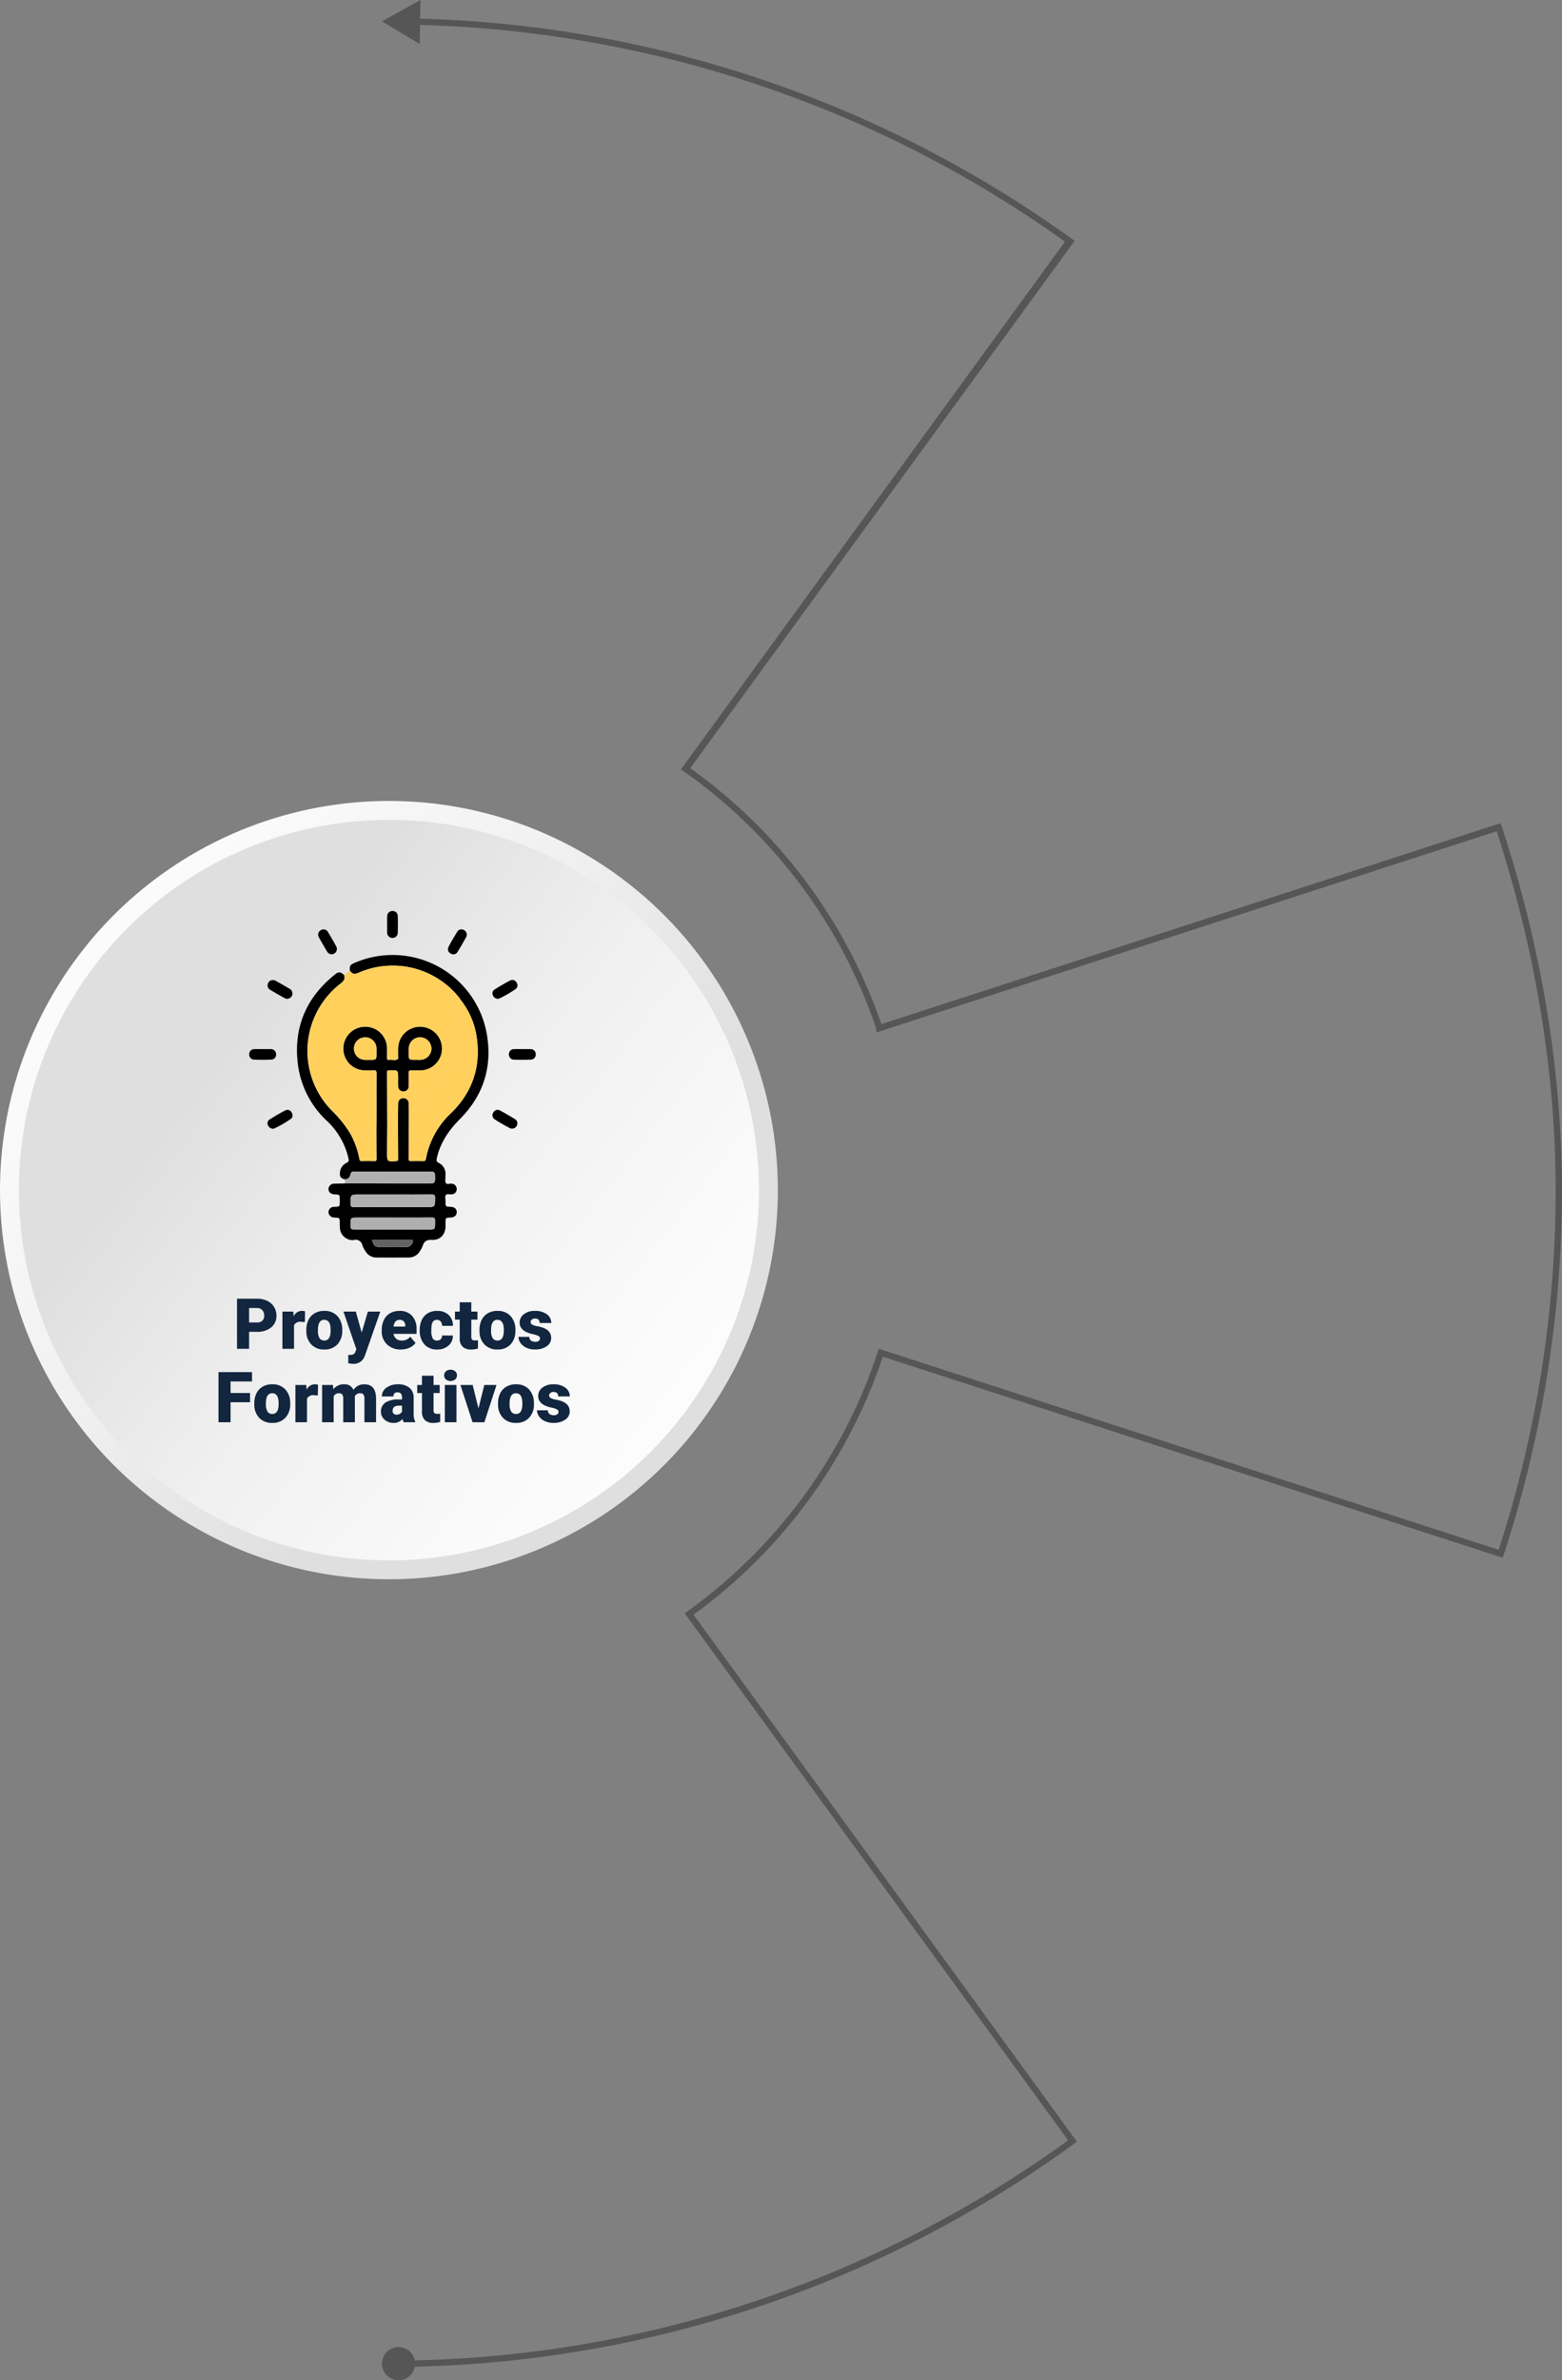 <svg xmlns="http://www.w3.org/2000/svg" xmlns:xlink="http://www.w3.org/1999/xlink" width="532.208" height="810.524" viewBox="0 0 532.208 810.524">
  <rect x="0" y="0" width="532.208" height="810.524" fill="#808080" stroke="none"/>
  <defs>
    <linearGradient id="linear-gradient" x1="5.136" y1="-5.988" x2="5.953" y2="-5.257" gradientUnits="objectBoundingBox">
      <stop offset="0" stop-color="#fff"/>
      <stop offset="0.368" stop-color="#fbfbfb"/>
      <stop offset="0.695" stop-color="#f0f0f0"/>
      <stop offset="1" stop-color="#dfdfdf"/>
    </linearGradient>
    <linearGradient id="linear-gradient-2" x1="5.352" y1="-6.284" x2="6.225" y2="-5.613" gradientUnits="objectBoundingBox">
      <stop offset="0" stop-color="#dfdfdf"/>
      <stop offset="0.305" stop-color="#f0f0f0"/>
      <stop offset="0.632" stop-color="#fbfbfb"/>
      <stop offset="1" stop-color="#fff"/>
    </linearGradient>
  </defs>
  <g id="Grupo_120474" data-name="Grupo 120474" transform="translate(-180 -191)">
    <path id="Trazado_181216" data-name="Trazado 181216" d="M-2134.26,321.858l-13.1,7.266,12.84,7.713.112-6.476a395.915,395.915,0,0,1,219.738,73.779l-130.177,178.814-.676.963,1.009.6.876.7.033-.045a176.522,176.522,0,0,1,64.646,86.957l.007,1.319,211.393-68.526c13.339,41,20.1,82.391,20.1,123.039a397.708,397.708,0,0,1-19.424,121.642l-71.955-23.322-139.252-45.135-.332,1.02a176.551,176.551,0,0,1-64.923,88.416l-.881.629.637.875h0l44.241,60.776,85.765,117.82a394.2,394.2,0,0,1-222.6,74.941,5.648,5.648,0,0,0-5.605-4.538,5.649,5.649,0,0,0-5.577,5.718,5.648,5.648,0,0,0,5.717,5.577,5.65,5.65,0,0,0,5.481-4.61,396.34,396.34,0,0,0,224.713-75.981l.87-.631L-2041.214,871.7a178.754,178.754,0,0,0,64.5-87.849l210.194,68.129,1.021.331.331-1.021a400.044,400.044,0,0,0,19.858-123.325c0-41.191-6.9-83.129-20.52-124.654a1.237,1.237,0,0,0-.11-.3l-.42-.805L-1977.212,670.6a178.719,178.719,0,0,0-65.123-87.164l130.182-178.482.787-1.084-.874-.63a398.077,398.077,0,0,0-222.13-75.024Z" transform="translate(2457.515 -130.858)" fill="#565656"/>
    <g id="Grupo_120473" data-name="Grupo 120473">
      <g id="Grupo_120218" data-name="Grupo 120218" transform="translate(0 -730)">
        <circle id="Elipse_4950" data-name="Elipse 4950" cx="132.515" cy="132.515" r="132.515" transform="translate(180 1193.747)" fill="url(#linear-gradient)"/>
        <circle id="Elipse_4951" data-name="Elipse 4951" cx="126.077" cy="126.077" r="126.077" transform="translate(186.438 1200.185)" fill="url(#linear-gradient-2)"/>
      </g>
      <g id="Grupo_120220" data-name="Grupo 120220" transform="translate(264.912 501.219)">
        <path id="Trazado_181072" data-name="Trazado 181072" d="M-487.443,1787.829c-.228-1.689.008-2.091,1.642-2.8a32.585,32.585,0,0,1,44.957,24.1c2,11.224-1.083,21.02-9.137,29.108-3.775,3.791-6.659,8-7.858,13.276-.172.758-.233,1.236.663,1.661a4.062,4.062,0,0,1,2.283,3.637c.018.276.008.554.01.831.007.792-.244,1.723.09,2.337.36.663,1.368.135,2.082.281a1.788,1.788,0,0,1,1.641,1.85,1.736,1.736,0,0,1-1.739,1.753c-.657.078-1.6-.173-1.918.176-.46.5-.14,1.431-.15,2.177-.022,1.841-.007,1.842,1.775,1.92,1.312.058,2.047.713,2.036,1.816-.011,1.087-.764,1.748-2.067,1.814-1.752.089-1.752.089-1.752,1.824,0,.4,0,.793,0,1.189-.031,2.775-1.854,4.749-4.6,4.608-1.683-.087-2.657.392-3.164,1.987a8.258,8.258,0,0,1-.93,1.782,4.35,4.35,0,0,1-3.821,2.228q-5.526.037-11.052,0a4.3,4.3,0,0,1-3.795-2.264,10.173,10.173,0,0,1-.977-1.892,2.31,2.31,0,0,0-2.9-1.805,3.608,3.608,0,0,1-2.3-.431,4.192,4.192,0,0,1-2.409-3.308,16.839,16.839,0,0,1-.085-2.015c-.011-1.782,0-1.782-1.82-1.9a1.917,1.917,0,0,1-2.027-1.882,1.867,1.867,0,0,1,2.013-1.745c1.83-.092,1.83-.092,1.83-1.917v-.476c0-1.776,0-1.776-1.748-1.86-1.267-.061-2.085-.766-2.095-1.806a1.9,1.9,0,0,1,2.064-1.836c1.185-.051,2.371-.06,3.557-.088l28.041.023c2.725,0,2.7,0,2.65-2.7-.018-.948-.384-1.364-1.348-1.363q-13.071.02-26.141,0a1.169,1.169,0,0,0-1.351,1.021,1.864,1.864,0,0,1-1.891,1.636c-1.422-.38-1.831-.963-1.665-2.376a3.915,3.915,0,0,1,2.268-3.26c.776-.363.8-.766.641-1.443a25.12,25.12,0,0,0-7.215-12.706,31.747,31.747,0,0,1-9.973-18.941c-1.719-12.815,2.674-23.214,12.792-31.216,1.027-.812,1.664-.708,2.834.27.647,1.513-.263,2.314-1.332,3.148a28.979,28.979,0,0,0-2.713,43.188,38.4,38.4,0,0,1,6.391,8.067,29.617,29.617,0,0,1,2.939,8.344c.094.534.262.726.82.71,1.423-.04,2.849-.038,4.272,0,.58.015.736-.188.729-.746-.037-3.164-.041-6.328-.057-9.492.016-1.98.042-3.96.045-5.94.007-4.557-.019-9.114.021-13.67.007-.837-.227-1.1-1.059-1.048a31.6,31.6,0,0,1-3.208,0,7.41,7.41,0,0,1-7.063-7.5,7.442,7.442,0,0,1,7.34-7.37,7.376,7.376,0,0,1,7.547,7c.055,1.147.027,2.3.03,3.447,0,.444-.061.955.627.842,1.036-.168,2.163.425,3.106-.354.119-.1.026-.456.026-.694,0-.99-.023-1.982.012-2.972a7.464,7.464,0,0,1,7.566-7.269,7.469,7.469,0,0,1,7.381,7.454,7.442,7.442,0,0,1-7.391,7.428c-1.03.022-2.062.041-3.09-.006-.672-.03-.9.193-.885.873.042,1.465.036,2.932,0,4.4a1.73,1.73,0,0,1-1.813,1.9,1.771,1.771,0,0,1-1.77-1.846c-.041-.83-.011-1.664-.011-2.5,0-2.955,0-2.955-2.936-2.816a.84.84,0,0,1-.119,0c-.493-.05-.713.137-.71.667q.046,9.149.066,18.3c-.02,3-.049,6-.058,9-.01,3.108,0,3.1,3.072,2.912.483-.029.7-.116.7-.658-.035-4.3-.043-8.607-.06-12.912.018-2.008.009-4.018.064-6.025a1.748,1.748,0,0,1,1.868-1.843,1.733,1.733,0,0,1,1.716,1.861c.04.9.041,1.809.06,2.714-.017,5.38-.027,10.76-.064,16.141,0,.6.236.729.773.719,1.385-.027,2.771-.04,4.155.005.6.02.837-.18.941-.756a28.368,28.368,0,0,1,8.513-15.539c7.216-7.022,10.2-15.55,8.848-25.518a26.494,26.494,0,0,0-5.635-13.243c-.2-.291-.379-.6-.6-.87a28.982,28.982,0,0,0-33.755-8.344C-485.979,1789.048-486.293,1789-487.443,1787.829Zm14.607,76.108h-11.41c-3.018,0-2.973,0-3.015,3.06-.015,1.032.35,1.237,1.3,1.233,8.162-.033,16.323-.019,24.485-.019,3.052,0,3.015,0,3.042-3.093.008-.944-.268-1.212-1.206-1.2C-464.04,1863.963-468.438,1863.937-472.836,1863.937Zm-.051,7.854h-12c-2.357,0-2.357,0-2.35,2.389,0,1.579.083,1.662,1.691,1.663q12.119,0,24.237.006c3.093,0,2.824.148,2.868-2.936.013-.889-.25-1.148-1.14-1.14C-464.016,1871.814-468.451,1871.792-472.887,1871.792ZM-465,1818.06c.632,0,1.269.052,1.894-.01a3.891,3.891,0,0,0,3.425-3.777,3.908,3.908,0,0,0-3.239-3.821,3.853,3.853,0,0,0-4.355,2.8,9,9,0,0,0-.158,2.355C-467.433,1818.084-467.43,1818.084-465,1818.06Zm-13.415-2.4c0-.552.026-1.106,0-1.657a3.8,3.8,0,0,0-3.941-3.583,3.776,3.776,0,0,0-3.721,3.685,3.791,3.791,0,0,0,3.563,3.962c.55.037,1.1.019,1.657.02C-478.4,1818.085-478.4,1818.084-478.41,1815.657Zm-1.544,63.764c.79,2.243.964,2.37,3.077,2.37,2.812,0,5.627-.082,8.434.036a2.209,2.209,0,0,0,2.377-1.645c.249-.589.147-.769-.489-.767C-470.987,1879.427-475.42,1879.421-479.954,1879.421Z" transform="translate(521.772 -1767.392)"/>
        <path id="Trazado_181073" data-name="Trazado 181073" d="M-459.734,1843.523c-.019-.9-.02-1.81-.06-2.714a1.732,1.732,0,0,0-1.716-1.86,1.748,1.748,0,0,0-1.867,1.843c-.055,2.008-.046,4.017-.064,6.026-1.324.315-2.353,1.281-3.649,1.658q-.03-9.15-.066-18.3c0-.53.217-.717.71-.667a.744.744,0,0,0,.119,0c2.936-.139,2.936-.139,2.936,2.816,0,.832-.03,1.666.011,2.5a1.771,1.771,0,0,0,1.77,1.846,1.73,1.73,0,0,0,1.813-1.9c.034-1.465.04-2.933,0-4.4-.019-.68.213-.9.885-.873,1.028.046,2.06.027,3.09.005a7.441,7.441,0,0,0,7.391-7.428,7.469,7.469,0,0,0-7.381-7.455,7.464,7.464,0,0,0-7.566,7.269c-.035.99-.009,1.981-.012,2.971,0,.238.092.6-.026.694-.943.779-2.071.186-3.106.354-.688.113-.626-.4-.627-.842,0-1.149.025-2.3-.03-3.447a7.377,7.377,0,0,0-7.547-7,7.443,7.443,0,0,0-7.34,7.37,7.41,7.41,0,0,0,7.063,7.5,31.523,31.523,0,0,0,3.208,0c.832-.053,1.066.211,1.059,1.048-.041,4.556-.015,9.113-.021,13.67,0,1.98-.029,3.96-.044,5.94-2.869.632-5.714,1.439-8.7,1.185a38.4,38.4,0,0,0-6.391-8.067,28.979,28.979,0,0,1,2.714-43.189c1.069-.834,1.979-1.635,1.332-3.148a9.877,9.877,0,0,1,2.053-1.27c1.15,1.174,1.464,1.218,3.242.458a28.982,28.982,0,0,1,33.755,8.344c.222.273.4.579.6.87a3.178,3.178,0,0,0-.015.708,30.076,30.076,0,0,1,.235,10.888,29.533,29.533,0,0,1-8.064,16.367c-2.269,2.317-4.281,4.831-6.38,7.284C-457.374,1841.689-458.237,1842.991-459.734,1843.523Z" transform="translate(514.128 -1775.222)" fill="#ffd05c"/>
        <path id="Trazado_181074" data-name="Trazado 181074" d="M-454.17,2017.162a1.864,1.864,0,0,0,1.891-1.636,1.169,1.169,0,0,1,1.351-1.021q13.07.015,26.141,0c.964,0,1.33.415,1.348,1.363.052,2.7.075,2.7-2.65,2.7q-14.021-.01-28.041-.024Q-454.15,2017.851-454.17,2017.162Z" transform="translate(486.762 -1925.781)" fill="#afafaf"/>
        <path id="Trazado_181075" data-name="Trazado 181075" d="M-408.859,1739.843c0-.907-.045-1.817.011-2.72a1.744,1.744,0,0,1,1.781-1.814,1.711,1.711,0,0,1,1.816,1.771c.065,1.852.061,3.708,0,5.56a1.741,1.741,0,0,1-1.778,1.825,1.807,1.807,0,0,1-1.837-1.9c-.006-.079-.005-.158-.005-.237q0-1.242,0-2.485Z" transform="translate(455.862 -1735.307)"/>
        <path id="Trazado_181076" data-name="Trazado 181076" d="M-273.614,1883.282c.907,0,1.816-.037,2.721.01a1.682,1.682,0,0,1,1.755,1.695,1.728,1.728,0,0,1-1.715,1.876c-1.891.069-3.787.067-5.678.007a1.732,1.732,0,0,1-1.753-1.843,1.7,1.7,0,0,1,1.831-1.741c.945-.04,1.893-.008,2.839-.008Z" transform="translate(366.769 -1836.248)"/>
        <path id="Trazado_181077" data-name="Trazado 181077" d="M-552.145,1883.291c.946,0,1.9-.04,2.839.012a1.671,1.671,0,0,1,1.718,1.725,1.64,1.64,0,0,1-1.628,1.823c-1.967.1-3.944.083-5.912,0a1.7,1.7,0,0,1-1.6-1.853,1.679,1.679,0,0,1,1.748-1.7C-554.04,1883.252-553.091,1883.29-552.145,1883.291Z" transform="translate(556.734 -1836.255)"/>
        <path id="Trazado_181078" data-name="Trazado 181078" d="M-535.209,1954.8a1.9,1.9,0,0,1-1.7-1.161,1.487,1.487,0,0,1,.44-1.925c1.789-1.146,3.622-2.239,5.512-3.2a1.573,1.573,0,0,1,2.122.8,1.56,1.56,0,0,1-.337,2.147,38.945,38.945,0,0,1-5.621,3.245A1.888,1.888,0,0,1-535.209,1954.8Z" transform="translate(543.32 -1880.642)"/>
        <path id="Trazado_181079" data-name="Trazado 181079" d="M-287.432,1952.857a1.794,1.794,0,0,1-2.57,1.757c-1.749-.9-3.448-1.911-5.117-2.957a1.669,1.669,0,0,1-.475-2.4,1.638,1.638,0,0,1,2.272-.641c1.742.919,3.431,1.94,5.124,2.948A1.641,1.641,0,0,1-287.432,1952.857Z" transform="translate(378.791 -1880.678)"/>
        <path id="Trazado_181080" data-name="Trazado 181080" d="M-478.2,1763.481a1.874,1.874,0,0,1-1.565-.98c-.912-1.567-1.838-3.125-2.707-4.716a1.779,1.779,0,0,1,.663-2.55,1.748,1.748,0,0,1,2.437.755c.941,1.549,1.854,3.116,2.71,4.713A1.812,1.812,0,0,1-478.2,1763.481Z" transform="translate(506.259 -1748.744)"/>
        <path id="Trazado_181081" data-name="Trazado 181081" d="M-337.243,1756.91a2.05,2.05,0,0,1-.146.618c-.995,1.745-1.962,3.509-3.039,5.2a1.59,1.59,0,0,1-2.3.491,1.618,1.618,0,0,1-.743-2.242c.918-1.784,1.953-3.512,3.016-5.216a1.559,1.559,0,0,1,1.977-.63A1.786,1.786,0,0,1-337.243,1756.91Z" transform="translate(411.375 -1748.75)"/>
        <path id="Trazado_181082" data-name="Trazado 181082" d="M-535.2,1809.321a1.925,1.925,0,0,1,1.012.278c1.535.887,3.088,1.746,4.607,2.66a1.8,1.8,0,0,1,.784,2.528,1.81,1.81,0,0,1-2.576.591c-1.588-.874-3.156-1.786-4.713-2.714a1.677,1.677,0,0,1-.855-2.016A1.689,1.689,0,0,1-535.2,1809.321Z" transform="translate(543.287 -1785.8)"/>
        <path id="Trazado_181083" data-name="Trazado 181083" d="M-294.008,1815.572a1.824,1.824,0,0,1-1.724-1.121,1.543,1.543,0,0,1,.494-2.017c1.763-1.115,3.562-2.184,5.419-3.13a1.588,1.588,0,0,1,2.134.772,1.536,1.536,0,0,1-.3,2.146,38.5,38.5,0,0,1-5.612,3.25A1.83,1.83,0,0,1-294.008,1815.572Z" transform="translate(378.789 -1785.673)"/>
        <path id="Trazado_181084" data-name="Trazado 181084" d="M-385.7,1868.25c1.5-.532,2.36-1.834,3.309-2.943,2.1-2.454,4.111-4.968,6.38-7.285a29.53,29.53,0,0,0,8.064-16.366,30.078,30.078,0,0,0-.235-10.888,3.182,3.182,0,0,1,.015-.708,26.494,26.494,0,0,1,5.635,13.243c1.355,9.968-1.632,18.5-8.848,25.518a28.367,28.367,0,0,0-8.513,15.539c-.1.576-.345.776-.941.756-1.384-.045-2.77-.032-4.155-.005-.537.01-.777-.116-.773-.719C-385.728,1879.011-385.718,1873.63-385.7,1868.25Z" transform="translate(440.094 -1799.949)" fill="#ffd05c"/>
        <path id="Trazado_181085" data-name="Trazado 181085" d="M-433.712,2039.077c4.4,0,8.8.025,13.193-.02.938-.01,1.214.258,1.206,1.2-.028,3.092.01,3.093-3.042,3.093-8.162,0-16.323-.014-24.485.019-.947,0-1.312-.2-1.3-1.233.043-3.06,0-3.06,3.015-3.06Z" transform="translate(482.647 -1942.532)" fill="#afafaf"/>
        <path id="Trazado_181086" data-name="Trazado 181086" d="M-433.71,2063.8c4.436,0,8.871.023,13.307-.019.89-.009,1.153.251,1.14,1.14-.044,3.084.225,2.941-2.868,2.936q-12.119-.021-24.238-.006c-1.608,0-1.686-.083-1.691-1.663-.006-2.389-.006-2.389,2.35-2.389Z" transform="translate(482.595 -1959.396)" fill="#afafaf"/>
        <path id="Trazado_181087" data-name="Trazado 181087" d="M-447.789,1972.273c2.99.254,5.835-.553,8.7-1.185.015,3.164.02,6.328.057,9.491.006.557-.149.761-.729.746-1.423-.037-2.849-.039-4.272,0-.558.016-.725-.176-.82-.71A29.621,29.621,0,0,0-447.789,1972.273Z" transform="translate(482.409 -1896.162)" fill="#ffd05c"/>
        <path id="Trazado_181088" data-name="Trazado 181088" d="M-383.3,1878.329c-2.434.025-2.438.025-2.432-2.45a9,9,0,0,1,.158-2.356,3.854,3.854,0,0,1,4.355-2.8,3.908,3.908,0,0,1,3.239,3.821,3.891,3.891,0,0,1-3.425,3.777C-382.03,1878.381-382.667,1878.329-383.3,1878.329Z" transform="translate(440.075 -1827.662)" fill="#ffd05c"/>
        <path id="Trazado_181089" data-name="Trazado 181089" d="M-436.746,1875.939c.01,2.427.01,2.428-2.447,2.426-.553,0-1.107.017-1.657-.02a3.791,3.791,0,0,1-3.563-3.962,3.776,3.776,0,0,1,3.721-3.685,3.8,3.8,0,0,1,3.941,3.583C-436.719,1874.832-436.746,1875.386-436.746,1875.939Z" transform="translate(480.107 -1827.673)" fill="#ffd05c"/>
        <path id="Trazado_181090" data-name="Trazado 181090" d="M-408.841,1962.265c1.3-.377,2.325-1.343,3.649-1.658.016,4.3.025,8.607.06,12.911,0,.542-.212.629-.7.658-3.075.184-3.082.2-3.072-2.912C-408.889,1968.264-408.861,1965.265-408.841,1962.265Z" transform="translate(455.878 -1889.012)" fill="#ffd05c"/>
        <path id="Trazado_181091" data-name="Trazado 181091" d="M-425.141,2087.832c4.534,0,8.967.006,13.4-.007.636,0,.738.179.489.768a2.208,2.208,0,0,1-2.377,1.645c-2.807-.117-5.622-.035-8.434-.035C-424.177,2090.2-424.351,2090.074-425.141,2087.832Z" transform="translate(466.958 -1975.802)" fill="#636363"/>
      </g>
      <path id="Trazado_181647" data-name="Trazado 181647" d="M18.869,17.211V23H14.756V5.938h6.809a7.93,7.93,0,0,1,3.463.721,5.431,5.431,0,0,1,2.332,2.051,5.6,5.6,0,0,1,.826,3.018,4.937,4.937,0,0,1-1.787,3.99,7.415,7.415,0,0,1-4.9,1.494Zm0-3.176h2.7a2.542,2.542,0,0,0,1.822-.6,2.221,2.221,0,0,0,.627-1.687,2.745,2.745,0,0,0-.645-1.91,2.282,2.282,0,0,0-1.758-.727H18.869Zm19-.141-1.3-.094a2.336,2.336,0,0,0-2.391,1.172V23H30.225V10.32h3.7l.129,1.629a3.058,3.058,0,0,1,2.777-1.863,3.851,3.851,0,0,1,1.1.141Zm.5,2.648a7.484,7.484,0,0,1,.738-3.381,5.28,5.28,0,0,1,2.121-2.279,6.388,6.388,0,0,1,3.246-.8,5.83,5.83,0,0,1,4.488,1.764,6.768,6.768,0,0,1,1.641,4.8v.141a6.566,6.566,0,0,1-1.646,4.705,5.846,5.846,0,0,1-4.459,1.74,5.912,5.912,0,0,1-4.348-1.623,6.348,6.348,0,0,1-1.77-4.4Zm3.949.246a4.718,4.718,0,0,0,.551,2.578,1.835,1.835,0,0,0,1.629.82q2.109,0,2.156-3.246v-.4q0-3.41-2.18-3.41-1.98,0-2.145,2.941Zm14.918.68,2.109-7.148h4.23l-5.168,14.8-.223.539a3.926,3.926,0,0,1-3.891,2.461,6.189,6.189,0,0,1-1.629-.233V25.074h.516a2.7,2.7,0,0,0,1.271-.24,1.459,1.459,0,0,0,.65-.862l.316-.844L51.014,10.32h4.219Zm13.348,5.766a6.518,6.518,0,0,1-4.723-1.74,6.009,6.009,0,0,1-1.8-4.529v-.328a7.787,7.787,0,0,1,.721-3.434,5.274,5.274,0,0,1,2.1-2.3,6.35,6.35,0,0,1,3.281-.814,5.489,5.489,0,0,1,4.219,1.658,6.516,6.516,0,0,1,1.547,4.623V17.9H68.076A2.846,2.846,0,0,0,69,19.578a2.755,2.755,0,0,0,1.852.609,3.549,3.549,0,0,0,2.93-1.312l1.8,2.133A5.045,5.045,0,0,1,73.5,22.631,7.069,7.069,0,0,1,70.584,23.234Zm-.445-10.1q-1.734,0-2.062,2.3h3.984v-.3a1.956,1.956,0,0,0-.48-1.471A1.912,1.912,0,0,0,70.139,13.133Zm12.738,7.055a1.756,1.756,0,0,0,1.289-.451,1.654,1.654,0,0,0,.445-1.26h3.7A4.384,4.384,0,0,1,86.82,21.9a5.558,5.558,0,0,1-3.85,1.336A5.627,5.627,0,0,1,78.611,21.5a6.834,6.834,0,0,1-1.594-4.8v-.164a7.723,7.723,0,0,1,.709-3.393,5.162,5.162,0,0,1,2.045-2.262,6.1,6.1,0,0,1,3.164-.791,5.488,5.488,0,0,1,3.926,1.371,4.863,4.863,0,0,1,1.453,3.715h-3.7a2.168,2.168,0,0,0-.48-1.512,1.658,1.658,0,0,0-1.289-.527q-1.535,0-1.793,1.957a13.809,13.809,0,0,0-.082,1.711,5.424,5.424,0,0,0,.457,2.648A1.582,1.582,0,0,0,82.877,20.188ZM94.584,7.168V10.32H96.67v2.742H94.584v5.8a1.481,1.481,0,0,0,.258,1,1.383,1.383,0,0,0,1.02.281,5.793,5.793,0,0,0,.984-.07v2.824a7.288,7.288,0,0,1-2.227.34,4.137,4.137,0,0,1-3.012-.961,3.939,3.939,0,0,1-.973-2.918V13.063H89.018V10.32h1.617V7.168Zm2.789,9.375a7.484,7.484,0,0,1,.738-3.381,5.28,5.28,0,0,1,2.121-2.279,6.388,6.388,0,0,1,3.246-.8,5.83,5.83,0,0,1,4.488,1.764,6.768,6.768,0,0,1,1.641,4.8v.141a6.566,6.566,0,0,1-1.646,4.705,5.846,5.846,0,0,1-4.459,1.74,5.912,5.912,0,0,1-4.348-1.623,6.348,6.348,0,0,1-1.77-4.4Zm3.949.246a4.718,4.718,0,0,0,.551,2.578,1.835,1.835,0,0,0,1.629.82q2.109,0,2.156-3.246v-.4q0-3.41-2.18-3.41-1.98,0-2.145,2.941Zm16.664,2.648a.912.912,0,0,0-.527-.809,8.021,8.021,0,0,0-2-.633,9.138,9.138,0,0,1-2.437-.861,4.083,4.083,0,0,1-1.465-1.295,3.092,3.092,0,0,1-.5-1.746,3.5,3.5,0,0,1,1.441-2.877,5.938,5.938,0,0,1,3.773-1.131,6.579,6.579,0,0,1,4.031,1.137,3.555,3.555,0,0,1,1.523,2.988h-3.961q0-1.523-1.605-1.523a1.591,1.591,0,0,0-1.043.346,1.07,1.07,0,0,0-.422.861.982.982,0,0,0,.516.855,4.872,4.872,0,0,0,1.646.539,14.228,14.228,0,0,1,1.986.5q2.859.984,2.859,3.527a3.321,3.321,0,0,1-1.541,2.824,6.758,6.758,0,0,1-3.99,1.09,6.9,6.9,0,0,1-2.906-.586,4.86,4.86,0,0,1-1.992-1.594,3.609,3.609,0,0,1-.715-2.121h3.691a1.526,1.526,0,0,0,.586,1.283,2.41,2.41,0,0,0,1.441.4,1.9,1.9,0,0,0,1.213-.328A1.05,1.05,0,0,0,117.986,19.438ZM19.191,41.2H12.559V48H8.445V30.938H19.859v3.176h-7.3v3.926h6.633Zm1.453.34a7.484,7.484,0,0,1,.738-3.381A5.28,5.28,0,0,1,23.5,35.883a6.388,6.388,0,0,1,3.246-.8,5.83,5.83,0,0,1,4.488,1.764,6.768,6.768,0,0,1,1.641,4.8v.141a6.566,6.566,0,0,1-1.646,4.705,5.846,5.846,0,0,1-4.459,1.74,5.912,5.912,0,0,1-4.348-1.623,6.348,6.348,0,0,1-1.77-4.4Zm3.949.246a4.718,4.718,0,0,0,.551,2.578,1.835,1.835,0,0,0,1.629.82q2.109,0,2.156-3.246v-.4q0-3.41-2.18-3.41-1.98,0-2.145,2.941Zm17.7-2.895-1.3-.094A2.336,2.336,0,0,0,38.6,39.973V48H34.648V35.32h3.7l.129,1.629a3.058,3.058,0,0,1,2.777-1.863,3.851,3.851,0,0,1,1.1.141Zm5.156-3.574.129,1.488A4.36,4.36,0,0,1,51.2,35.086,3.21,3.21,0,0,1,54.441,37a4.22,4.22,0,0,1,3.727-1.91q3.855,0,3.961,4.664V48H58.168V40a2.417,2.417,0,0,0-.328-1.418,1.4,1.4,0,0,0-1.2-.445A1.871,1.871,0,0,0,54.9,39.176l.012.164V48H50.949V40.02a2.541,2.541,0,0,0-.316-1.441,1.393,1.393,0,0,0-1.207-.445,1.894,1.894,0,0,0-1.734,1.043V48H43.742V35.32ZM71.527,48a4.459,4.459,0,0,1-.375-1.137,3.672,3.672,0,0,1-3.047,1.371,4.5,4.5,0,0,1-3.047-1.084A3.45,3.45,0,0,1,63.8,44.426a3.546,3.546,0,0,1,1.523-3.117,7.761,7.761,0,0,1,4.43-1.055h1.219v-.671q0-1.755-1.512-1.755a1.236,1.236,0,0,0-1.406,1.39H64.109a3.54,3.54,0,0,1,1.564-2.985,6.575,6.575,0,0,1,3.99-1.147A5.764,5.764,0,0,1,73.5,36.27a4.115,4.115,0,0,1,1.441,3.246v5.613a5.748,5.748,0,0,0,.539,2.672V48Zm-2.473-2.578a2.2,2.2,0,0,0,1.225-.316,1.983,1.983,0,0,0,.7-.715V42.363H69.828q-2.062,0-2.062,1.852a1.131,1.131,0,0,0,.363.873A1.315,1.315,0,0,0,69.055,45.422ZM81.723,32.168V35.32h2.086v2.742H81.723v5.8a1.481,1.481,0,0,0,.258,1,1.383,1.383,0,0,0,1.02.281,5.793,5.793,0,0,0,.984-.07v2.824a7.288,7.288,0,0,1-2.227.34,4.137,4.137,0,0,1-3.012-.961,3.939,3.939,0,0,1-.973-2.918V38.063H76.156V35.32h1.617V32.168ZM89.527,48H85.566V35.32h3.961Zm-4.2-15.961a1.778,1.778,0,0,1,.609-1.391,2.579,2.579,0,0,1,3.164,0,1.893,1.893,0,0,1,0,2.782,2.579,2.579,0,0,1-3.164,0A1.778,1.778,0,0,1,85.332,32.039ZM97.016,43.3l2-7.98h4.16L99.043,48H95.012L90.875,35.32h4.172Zm6.668-1.758a7.484,7.484,0,0,1,.738-3.381,5.28,5.28,0,0,1,2.121-2.279,6.388,6.388,0,0,1,3.246-.8,5.83,5.83,0,0,1,4.488,1.764,6.768,6.768,0,0,1,1.641,4.8v.141a6.566,6.566,0,0,1-1.646,4.705,5.846,5.846,0,0,1-4.459,1.74,5.912,5.912,0,0,1-4.348-1.623,6.348,6.348,0,0,1-1.77-4.4Zm3.949.246a4.718,4.718,0,0,0,.551,2.578,1.835,1.835,0,0,0,1.629.82q2.109,0,2.156-3.246v-.4q0-3.41-2.18-3.41-1.98,0-2.145,2.941ZM124.3,44.438a.912.912,0,0,0-.527-.809,8.021,8.021,0,0,0-2-.633,9.138,9.138,0,0,1-2.437-.861,4.083,4.083,0,0,1-1.465-1.295,3.092,3.092,0,0,1-.5-1.746,3.5,3.5,0,0,1,1.441-2.877,5.938,5.938,0,0,1,3.773-1.131,6.579,6.579,0,0,1,4.031,1.137,3.555,3.555,0,0,1,1.523,2.988h-3.961q0-1.523-1.605-1.523a1.591,1.591,0,0,0-1.043.346,1.07,1.07,0,0,0-.422.861.982.982,0,0,0,.516.855,4.872,4.872,0,0,0,1.646.539,14.228,14.228,0,0,1,1.986.5q2.859.984,2.859,3.527a3.321,3.321,0,0,1-1.541,2.824,6.758,6.758,0,0,1-3.99,1.09,6.9,6.9,0,0,1-2.906-.586,4.86,4.86,0,0,1-1.992-1.594,3.609,3.609,0,0,1-.715-2.121h3.691a1.526,1.526,0,0,0,.586,1.283,2.41,2.41,0,0,0,1.441.4,1.9,1.9,0,0,0,1.213-.328A1.05,1.05,0,0,0,124.3,44.438Z" transform="translate(246 627.303)" fill="#12263f"/>
    </g>
  </g>
</svg>
